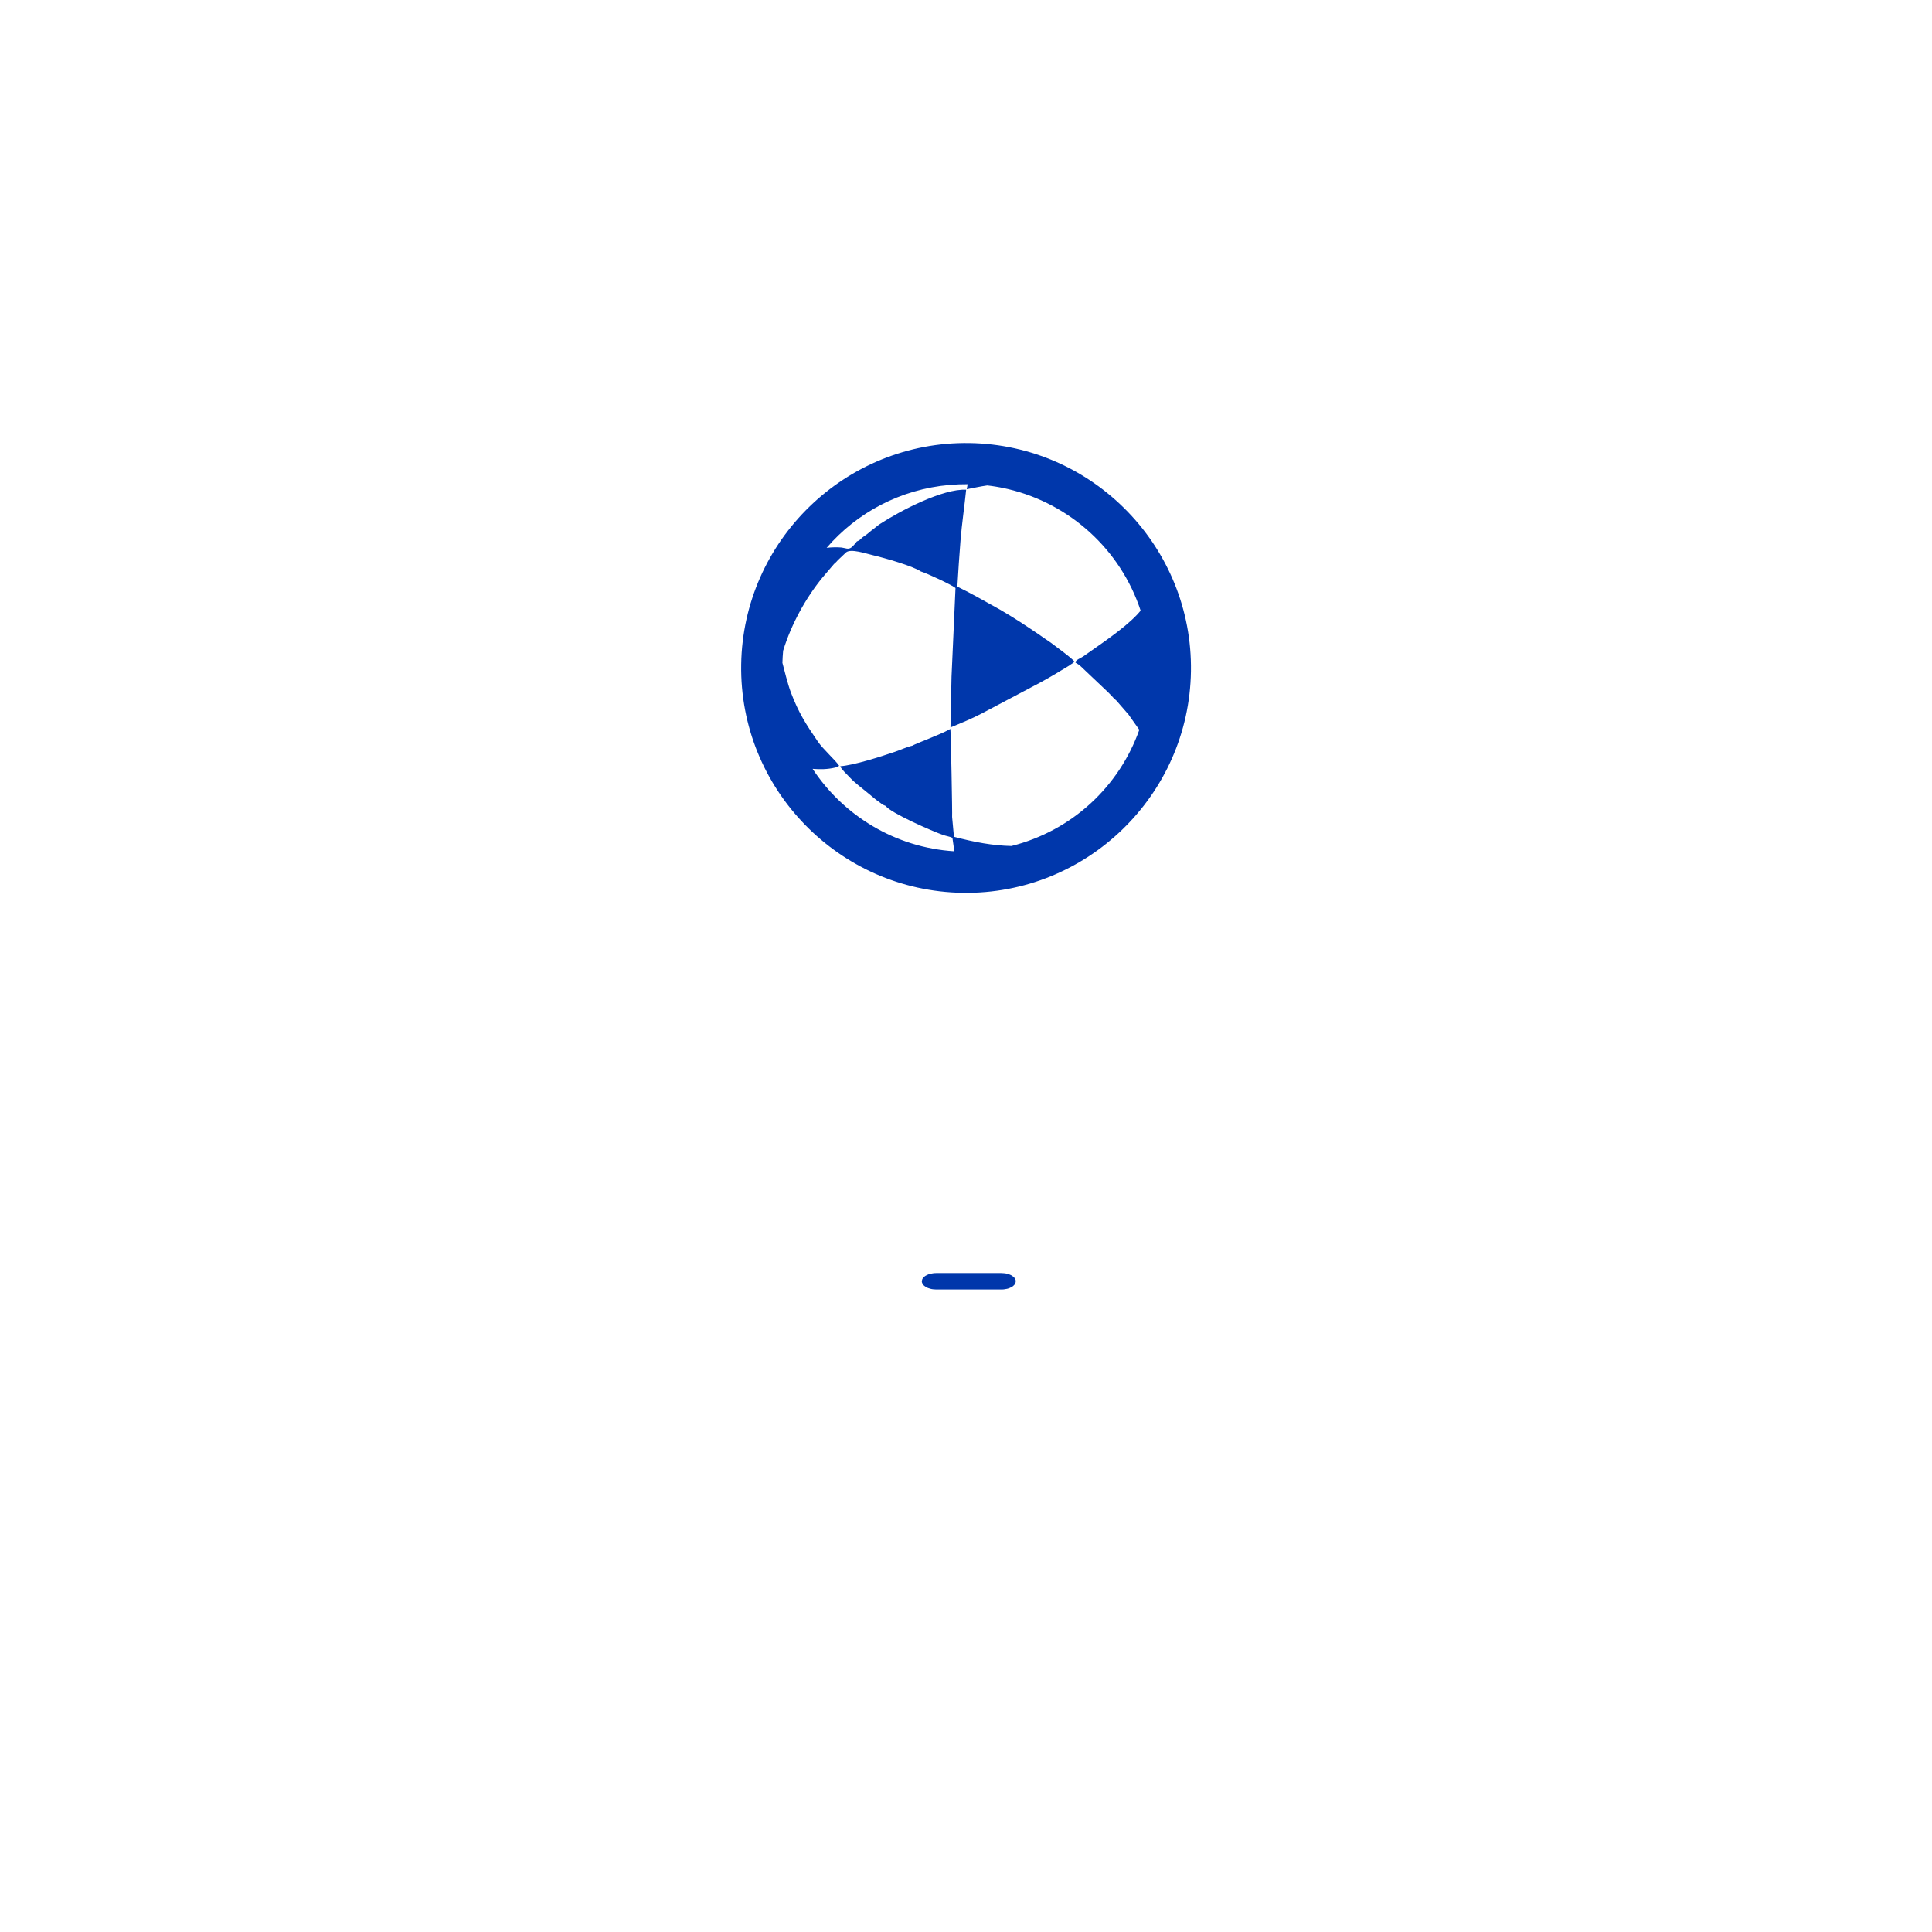 <svg xmlns="http://www.w3.org/2000/svg" xmlns:xlink="http://www.w3.org/1999/xlink" viewBox="0 0 500 500" width="500" height="500" preserveAspectRatio="xMidYMid meet" style="width: 100%; height: 100%; transform: translate3d(0px, 0px, 0px); content-visibility: visible;"><defs><clipPath id="__lottie_element_2"><rect width="500" height="500" x="0" y="0"></rect></clipPath><clipPath id="__lottie_element_4"><path d="M0,0 L2667,0 L2667,1500 L0,1500z"></path></clipPath><clipPath id="__lottie_element_11"><path d="M0,0 L300,0 L300,300 L0,300z"></path></clipPath><clipPath id="__lottie_element_15"><path d="M0,0 L300,0 L300,300 L0,300z"></path></clipPath><clipPath id="__lottie_element_19"><path d="M0,0 L300,0 L300,300 L0,300z"></path></clipPath><clipPath id="__lottie_element_23"><path d="M0,0 L300,0 L300,300 L0,300z"></path></clipPath><clipPath id="__lottie_element_27"><path d="M0,0 L1920,0 L1920,1080 L0,1080z"></path></clipPath><clipPath id="__lottie_element_31"><path d="M0,0 L1920,0 L1920,1080 L0,1080z"></path></clipPath><clipPath id="__lottie_element_38"><path d="M0,0 L1920,0 L1920,1080 L0,1080z"></path></clipPath><clipPath id="__lottie_element_42"><path d="M0,0 L1920,0 L1920,1080 L0,1080z"></path></clipPath><clipPath id="__lottie_element_49"><path d="M0,0 L1920,0 L1920,1080 L0,1080z"></path></clipPath><clipPath id="__lottie_element_53"><path d="M0,0 L1920,0 L1920,1080 L0,1080z"></path></clipPath><clipPath id="__lottie_element_60"><path d="M0,0 L1920,0 L1920,1080 L0,1080z"></path></clipPath><clipPath id="__lottie_element_64"><path d="M0,0 L1920,0 L1920,1080 L0,1080z"></path></clipPath></defs><g clip-path="url(#__lottie_element_2)"><g clip-path="url(#__lottie_element_4)" transform="matrix(0.46,0,0,0.46,-363.41,-78)" opacity="1" style="display: block;"><g transform="matrix(1,0,0,1,1333.5,746)" opacity="1" style="display: block;"><g opacity="1" transform="matrix(1,0,0,-0.572,1.576,144.43)"><path stroke-linecap="butt" stroke-linejoin="miter" fill-opacity="0" stroke-miterlimit="4" stroke="rgb(0,55,171)" stroke-opacity="1" stroke-width="14" d=" M19.442,0 C19.442,0 19.442,0 19.442,0 C19.442,0.599 18.955,1.086 18.356,1.086 C18.356,1.086 -18.356,1.086 -18.356,1.086 C-18.955,1.086 -19.442,0.599 -19.442,0 C-19.442,0 -19.442,0 -19.442,0 C-19.442,-0.599 -18.955,-1.086 -18.356,-1.086 C-18.356,-1.086 18.356,-1.086 18.356,-1.086 C18.955,-1.086 19.442,-0.599 19.442,0z"></path></g></g><g clip-path="url(#__lottie_element_11)" transform="matrix(1,0,0,1,1183.5,395.629)" opacity="1" style="display: block;"><g clip-path="url(#__lottie_element_27)" transform="matrix(0.015,-1,1,0.015,-404.463,1101.72)" opacity="1" style="display: block;"><g clip-path="url(#__lottie_element_31)" transform="matrix(1,0,0,1,0,0)" opacity="1" style="display: block;"><g transform="matrix(0.324,0,0,0.324,833.289,413.382)" opacity="1" style="display: block;"><g opacity="1" transform="matrix(1,0,0,1,391.387,391.098)"><path fill="rgb(0,55,171)" fill-opacity="1" d=" M0,-390.488 C-215.324,-390.488 -390.488,-215.304 -390.488,0 C-390.488,215.324 -215.324,390.488 0,390.488 C215.324,390.488 390.488,215.324 390.488,0 C390.488,-215.304 215.324,-390.488 0,-390.488z M-318.602,-15.625 C-313.606,-118.689 -259.468,-209.061 -179.182,-263.78 C-179.98,-251.276 -179.825,-238.102 -176.377,-224.589 C-176.375,-224.579 -175.219,-221.029 -175.147,-220.877 C-175.021,-220.609 -174.854,-220.285 -174.719,-220.038 C-174.719,-220.038 -173.118,-217.794 -173.118,-217.794 C-162.966,-224.792 -145.299,-245.759 -131.44,-255.551 C-102.484,-276.006 -82.508,-289.523 -46.531,-303.706 C-33.585,-308.809 -7.3,-315.863 4.046,-318.962 C11.11,-318.872 18.122,-318.567 25.071,-318.034 C71.166,-304.643 117.084,-280.351 153.575,-251.366 C153.575,-251.366 176.975,-231.993 176.975,-231.993 C180.081,-228.726 180.465,-228.015 183.761,-225.368 C183.761,-225.368 197.648,-211.156 197.648,-211.156 C204.39,-202.827 196.118,-177.469 193.444,-165.272 C188.915,-144.614 175.384,-94.372 166.324,-81.048 C163.978,-71.892 143.054,-24.937 138.412,-20.424 C138.412,-20.424 -15.53,-25.021 -15.53,-25.021 C-15.53,-25.021 -103.659,-25.527 -103.659,-25.527 C-95.929,-7.22 -87.818,11.555 -78.596,28.494 C-78.596,28.494 -23.216,129.476 -23.216,129.476 C-13.247,147.165 -3.381,163.01 7.07,179.469 C9.581,182.27 10.743,185.784 13.797,187.847 C18.614,185.267 40.514,153.835 45.966,146.627 C50.665,139.051 56.281,131.345 60.657,124.61 C78.163,97.665 84.549,88.195 101.686,58.21 C115.465,32.2 128.584,9.203 140.964,-17.218 C167.998,-15.991 194.465,-14.749 221.45,-12.951 C250.918,-10.987 280.515,-6.97 309.417,-4.486 C310.926,-44.755 271.43,-117.966 247.51,-153.502 C244.944,-157.314 241.951,-160.26 239.372,-163.69 C236.705,-167.237 234.138,-170.323 231.632,-173.089 C228.389,-176.668 226.656,-179.875 224.266,-182.815 C220.452,-187.507 219.118,-186.811 216.768,-192.907 C216.768,-192.907 211.575,-196.953 211.575,-196.953 C209.961,-198.407 207.842,-200.233 206.552,-201.781 C201.782,-207.506 205.032,-212.201 205.819,-219.369 C206.375,-227.202 206.059,-236.481 204.907,-245.165 C266.559,-193.712 308.434,-119.085 317.296,-33.253 C317.292,-33.111 317.275,-32.991 317.27,-32.851 C318.342,-22.517 318.905,-12.241 318.978,-2.05 C316.15,-2.593 313.247,-3.049 310.307,-3.435 C312.621,8.197 315.605,20.36 317.386,32.076 C317.15,34.41 316.89,36.738 316.603,39.059 C316.603,39.059 316.611,39.053 316.611,39.053 C316.592,39.212 316.567,39.369 316.547,39.528 C316.295,41.548 316.019,43.562 315.728,45.571 C315.663,46.016 315.6,46.462 315.534,46.908 C315.227,48.967 314.899,51.019 314.552,53.067 C314.552,53.067 314.361,54.189 314.361,54.189 C313.991,56.332 313.599,58.467 313.185,60.596 C313.185,60.596 313.053,61.268 313.053,61.268 C312.603,63.556 312.131,65.836 311.632,68.108 C311.632,68.108 311.63,68.119 311.63,68.119 C288.041,175.592 209.606,265.174 104.002,301.576 C104.002,301.576 97.352,295.899 97.352,295.899 C70.991,271.804 43.799,231.241 22.957,202.985 C20.537,199.54 16.056,188.544 12.046,189.876 C9.403,194.173 8.398,196.441 5.121,199.789 C5.121,199.789 -37.62,246.231 -37.62,246.231 C-40.396,248.88 -41.796,250.832 -44.89,253.628 C-48.798,257.16 -48.994,257.276 -52.67,261.76 C-52.67,261.76 -73.943,280.808 -73.943,280.808 C-75.444,282.221 -73.77,280.916 -75.754,282.603 C-77.234,283.864 -78.208,284.274 -80.056,285.687 C-80.056,285.687 -102.88,302.353 -102.88,302.353 C-201.113,269.204 -279.606,189.064 -307.941,83.422 C-307.729,51.223 -302.348,19.253 -293.461,-16.629 C-293.461,-16.629 -259.01,-20.356 -259.01,-20.356 C-256.285,-19.83 -110.209,-24.746 -106.276,-25.694 C-109.993,-32.056 -113.536,-39.351 -116.448,-46.093 C-118.789,-51.514 -120.786,-56.119 -123.125,-61.398 C-125.434,-66.61 -134.612,-89.025 -136.391,-91.3 C-138.23,-99.565 -144.232,-112.38 -147.442,-121.359 C-156.025,-145.37 -171.953,-192.305 -173.929,-215.905 C-179.452,-213.739 -186.855,-204.941 -193.829,-198.306 C-201.863,-190.663 -211.917,-176.879 -218.833,-168.256 C-218.833,-168.256 -231.289,-152.665 -231.289,-152.665 C-232.881,-150.236 -233.056,-149.91 -234.799,-147.612 C-237.773,-143.689 -239.831,-141.488 -241.596,-136.035 C-253.766,-127.2 -284.533,-53.985 -290.755,-34.971 C-292.364,-30.052 -293.058,-24.144 -295.285,-19.27 C-303.34,-17.811 -310.948,-16.93 -318.602,-15.625z"></path></g></g></g></g></g><g clip-path="url(#__lottie_element_15)" transform="matrix(1,0,0,1,1183.5,395.629)" opacity="0" style="display: block;"><g clip-path="url(#__lottie_element_38)" transform="matrix(0.015,-1,1,0.015,-404.463,1101.72)" opacity="1" style="display: block;"><g clip-path="url(#__lottie_element_42)" transform="matrix(1,0,0,1,0,0)" opacity="1" style="display: block;"><g transform="matrix(0.324,0,0,0.324,833.289,413.382)" opacity="1" style="display: block;"><g opacity="1" transform="matrix(1,0,0,1,370.478,378.447)"><path fill="rgb(0,55,171)" fill-opacity="1" d=" M373.661,179.203 C424.423,71.462 425.444,-58.042 365.079,-171.175 C263.592,-361.377 27.075,-433.266 -163.2,-331.74 C-353.464,-230.22 -425.445,6.276 -323.958,196.478 C-238.303,357.009 -56.447,433.266 112.599,392.098 C144.083,384.549 175.099,372.962 204.961,357.029 C281.849,316.003 339.312,252.648 373.661,179.203z M333.07,-87.352 C226.506,42.054 -84.595,139.794 -130.817,151.766 C-139.301,132.791 -146.727,113.169 -152.981,93.246 C-134.873,89.015 -101.971,76.149 -64.617,23.29 C-21.851,-32.386 73.255,-221.095 161.998,-283.269 C290.295,-229.415 327.138,-105.858 333.07,-87.352z M138.576,-293.277 C21.784,-227.325 -90.557,52.409 -162.223,60.275 C-179.223,-3.794 -217.986,-192.44 -117.953,-284.731 C-34.584,-323.626 57.861,-324.308 138.576,-293.277z M-175.567,-250.362 C-242.55,-139.226 -214.41,-2.115 -198.464,61.083 C-239.307,56.375 -281.431,11.742 -304.564,-30.253 C-293.085,-116.088 -248.025,-196.41 -175.567,-250.362z M-270.299,164.544 C-294.755,117.739 -306.709,67.635 -307.437,18.053 C-286.263,53.3 -237.042,93.671 -188.996,95.97 C-182.427,117.677 -174.407,139.028 -165.107,159.631 C-224.218,171.847 -263.423,165.703 -270.299,164.544z M-253.8,192.652 C-253.026,192.737 -252.269,192.894 -251.502,192.971 C-222.629,196.342 -188.877,194.759 -151.087,188.272 C-141.756,205.855 -132.214,222.964 -121.108,239.013 C-120.999,238.99 -120.898,238.953 -121.108,239.013 C-147.193,246.086 -166.146,259.62 -174.036,276.849 C-204.803,254.279 -231.941,226.002 -253.8,192.652z M-87.273,230.002 C-97.739,214.666 -107.536,198.282 -116.492,181.241 C-66.763,169.68 -9.685,150.479 53.333,124.098 C180.923,71.461 299.878,2.11 340.862,-58.557 C362.207,37.715 338.602,138.382 278.71,214.996 C207.107,244.419 129.751,245.412 25.515,229.798 C-30.678,219.065 -74.626,227.265 -87.273,230.002z M-148.661,293.687 C-145.347,279.486 -113.341,266.888 -99.572,266.769 C-76.565,295.244 -51.384,319.203 -25.811,337.285 C-69.141,331.063 -110.988,316.272 -148.661,293.687z M27.053,340.545 C-15.114,316.12 -40.791,289.674 -64.531,260.572 C-37.015,257.61 -8.602,258.981 20.402,264.701 C103.004,277.198 179.14,274.902 237.27,258.892 C160.331,326.451 77.172,339.633 27.053,340.545z M-121.108,239.013 C-121.108,239.013 -121.108,239.013 -121.108,239.013 C-121.224,239.057 -121.332,239.08 -121.108,239.013z"></path></g></g></g></g></g><g clip-path="url(#__lottie_element_19)" transform="matrix(1,0,0,1,1183.5,395.629)" opacity="0" style="display: block;"><g clip-path="url(#__lottie_element_49)" transform="matrix(0.015,-1,1,0.015,-404.463,1101.72)" opacity="1" style="display: block;"><g clip-path="url(#__lottie_element_53)" transform="matrix(1,0,0,1,0,0)" opacity="1" style="display: block;"><g transform="matrix(0.324,0,0,0.324,833.289,413.382)" opacity="1" style="display: block;"><g opacity="1" transform="matrix(1,0,0,1,390.401,390.403)"><path fill="rgb(0,55,171)" fill-opacity="1" d=" M-318.135,-226.451 C-443.001,-51.027 -401.862,193.272 -226.456,318.126 C-51.034,442.991 193.268,401.869 318.135,226.445 C443.001,51.021 401.858,-193.273 226.436,-318.138 C51.03,-442.992 -193.268,-401.875 -318.135,-226.451z M-90.886,-211.627 C-43.899,-213.976 -2.938,-189.555 24.877,-172.367 C29.149,-145.547 36.575,-77.59 40.25,-43.056 C-0.842,-22.663 -52.271,23.262 -69.287,38.971 C-100.611,28.519 -152.884,9.711 -186.802,-9.809 C-192.688,-27.761 -206.006,-77.612 -195.237,-134.453 C-183.648,-148.859 -134.621,-197.835 -90.886,-211.627z M-310.917,69.846 C-312.842,65.187 -317.524,51.482 -326.142,14.027 C-328.212,-25.888 -323.14,-66.322 -310.404,-105.158 C-296.244,-124.948 -282.386,-142.678 -274.427,-152.679 C-274.427,-152.679 -226.573,-131.657 -226.573,-131.657 C-232.466,-93.578 -231.545,-29.367 -216.714,-3.421 C-222.007,0.959 -260.868,51.109 -272.057,92.251 C-289.929,85.998 -305.41,74.3 -310.917,69.846z M-306.935,109.368 C-297.05,115.104 -285.417,120.572 -272.747,123.82 C-243.978,187.772 -191.716,230.282 -186.2,233.126 C-186.254,245.358 -184.485,258.189 -182.33,269.436 C-184.468,267.994 -271.734,225.097 -306.935,109.368z M72.288,312.874 C72.288,312.874 63.158,319.97 63.158,319.97 C-68.777,339.273 -144.361,289.76 -146.611,287.885 C-148.998,279.673 -154.903,257.543 -155.697,237.993 C-131.567,237.852 -88.219,234.503 -55.331,214.73 C-1.284,251.019 57.109,256.123 65.983,257.236 C68.019,273.234 70.752,298.431 72.288,312.874z M186.834,147.122 C132.475,216.927 82.028,227.366 78.785,227.997 C69.386,227.169 4.348,220.391 -40.076,188.263 C-41.539,177.016 -50.944,68.877 -50.335,62.881 C-36.692,50.278 22.778,-3.54 61.301,-19.249 C83.446,-12.675 141.309,11.756 175.84,26.837 C180.81,47.917 191.929,102.212 186.834,147.122z M304.627,-59.278 C304.627,-59.278 325.066,-34.053 329.67,-20.481 C332.617,32.615 322.776,86.661 299.315,136.709 C290.743,143.68 267.996,158.722 265.737,160.264 C244.398,158.464 226.526,149.5 217.681,144.248 C221.74,95.617 210.396,40.633 205.198,18.831 C246.611,-18.685 260.252,-64.696 262.864,-78.681 C274.178,-75.891 288.78,-70.496 304.976,-60.15 C304.976,-60.15 304.627,-59.278 304.627,-59.278z M315.276,-89.52 C294.87,-101.523 276.487,-107.198 262.786,-109.83 C253.908,-158.693 199.432,-206.43 177.087,-224.217 C178.716,-240.607 177.167,-257.777 174.859,-272.074 C290.528,-206.424 315.826,-91.439 315.276,-89.52z M62.553,-325.151 C82.807,-314.081 127.608,-289.359 142.582,-279.173 C145.051,-267.568 148.124,-249.067 147.175,-231.792 C106.771,-228.515 61.481,-209.344 39.582,-199.035 C12.741,-215.577 -29.108,-240.105 -78.385,-242.076 C-78.385,-242.076 -78.493,-300.411 -78.493,-300.411 C-14.377,-327.935 58.247,-325.978 62.553,-325.151z"></path></g></g></g></g></g><g clip-path="url(#__lottie_element_23)" transform="matrix(1,0,0,1,1183.5,395.629)" opacity="0" style="display: block;"><g clip-path="url(#__lottie_element_60)" transform="matrix(0.015,-1,1,0.015,-404.463,1101.72)" opacity="1" style="display: block;"><g clip-path="url(#__lottie_element_64)" transform="matrix(1,0,0,1,0,0)" opacity="1" style="display: block;"><g transform="matrix(0.324,0,0,0.324,833.289,413.382)" opacity="1" style="display: block;"><g opacity="1" transform="matrix(1,0,0,1,391.07,391.097)"><path fill="rgb(0,55,171)" fill-opacity="1" d=" M-0.011,-390.494 C-215.324,-390.494 -390.494,-215.32 -390.494,0.002 C-390.494,215.32 -215.324,390.494 -0.011,390.494 C215.313,390.494 390.494,215.32 390.494,0.002 C390.494,-215.32 215.313,-390.494 -0.011,-390.494z M308.359,-26.521 C304.345,-48.694 287.094,-162.721 205.742,-257.018 C275.642,-201.047 320.866,-118.141 328.193,-26.447 C323.059,-26.226 316.005,-26.209 308.359,-26.521z M162.79,-81.34 C159.63,-99.69 131.639,-270.123 -30.717,-327.858 C-4.206,-330.311 22.889,-329.564 49.193,-325.617 C100.584,-305.289 219.762,-237.271 266.644,-34.229 C245.013,-40.944 209.51,-54.557 162.79,-81.34z M-123.016,-305.52 C-113.673,-305.346 -81.216,-303.973 -48.141,-293.389 C-234.383,-207.942 -305.048,-63.79 -327.466,34.716 C-344.621,-125.972 -248.398,-255.035 -123.016,-305.52z M-0.243,-270.929 C7.888,-265.874 25.116,-254.043 45.984,-233.262 C-165.141,-46.835 -232.702,156.578 -244.735,220.17 C-268.625,193.554 -288.344,162.924 -302.4,130.433 C-283.852,-179.675 -11.689,-266.804 -0.243,-270.929z M70.232,-203.57 C85.412,-180.451 116.273,-128.099 123.222,-75.393 C106.586,-62.173 61.515,-24.644 16.676,27.661 C-16.693,66.581 -43.619,106.119 -63.369,145.184 C-85.818,189.572 -99.057,233.563 -102.779,276.076 C-105.063,276.136 -142.526,289.514 -210.376,253.225 C-205.786,220.019 -184.922,35.138 70.232,-203.57z M153.88,291.099 C121.516,308.184 86.213,319.899 50.26,325.421 C14.037,314.728 -43.506,295.799 -63.972,284.572 C-62.669,269.319 -58.397,234.707 -44.917,198.907 C22.822,248.528 91.488,276.914 153.88,291.099z M201.773,260.195 C174.273,256.872 77.685,240.031 -28.027,161.704 C-19.366,144.772 -0.69,110.345 18.156,89.066 C125.983,134.065 216.651,150.094 292.154,151.957 C270.263,193.918 239.319,231.031 201.773,260.195z M147.304,-44.735 C173.511,-29.102 257.419,18.177 328.981,13.893 C327.573,48.018 320.943,81.363 309.225,113.304 C269.419,111.87 164.772,103.525 44.693,57.216 C67.285,31.808 114.885,-20.187 147.304,-44.735z"></path></g></g></g></g></g></g></g></svg>